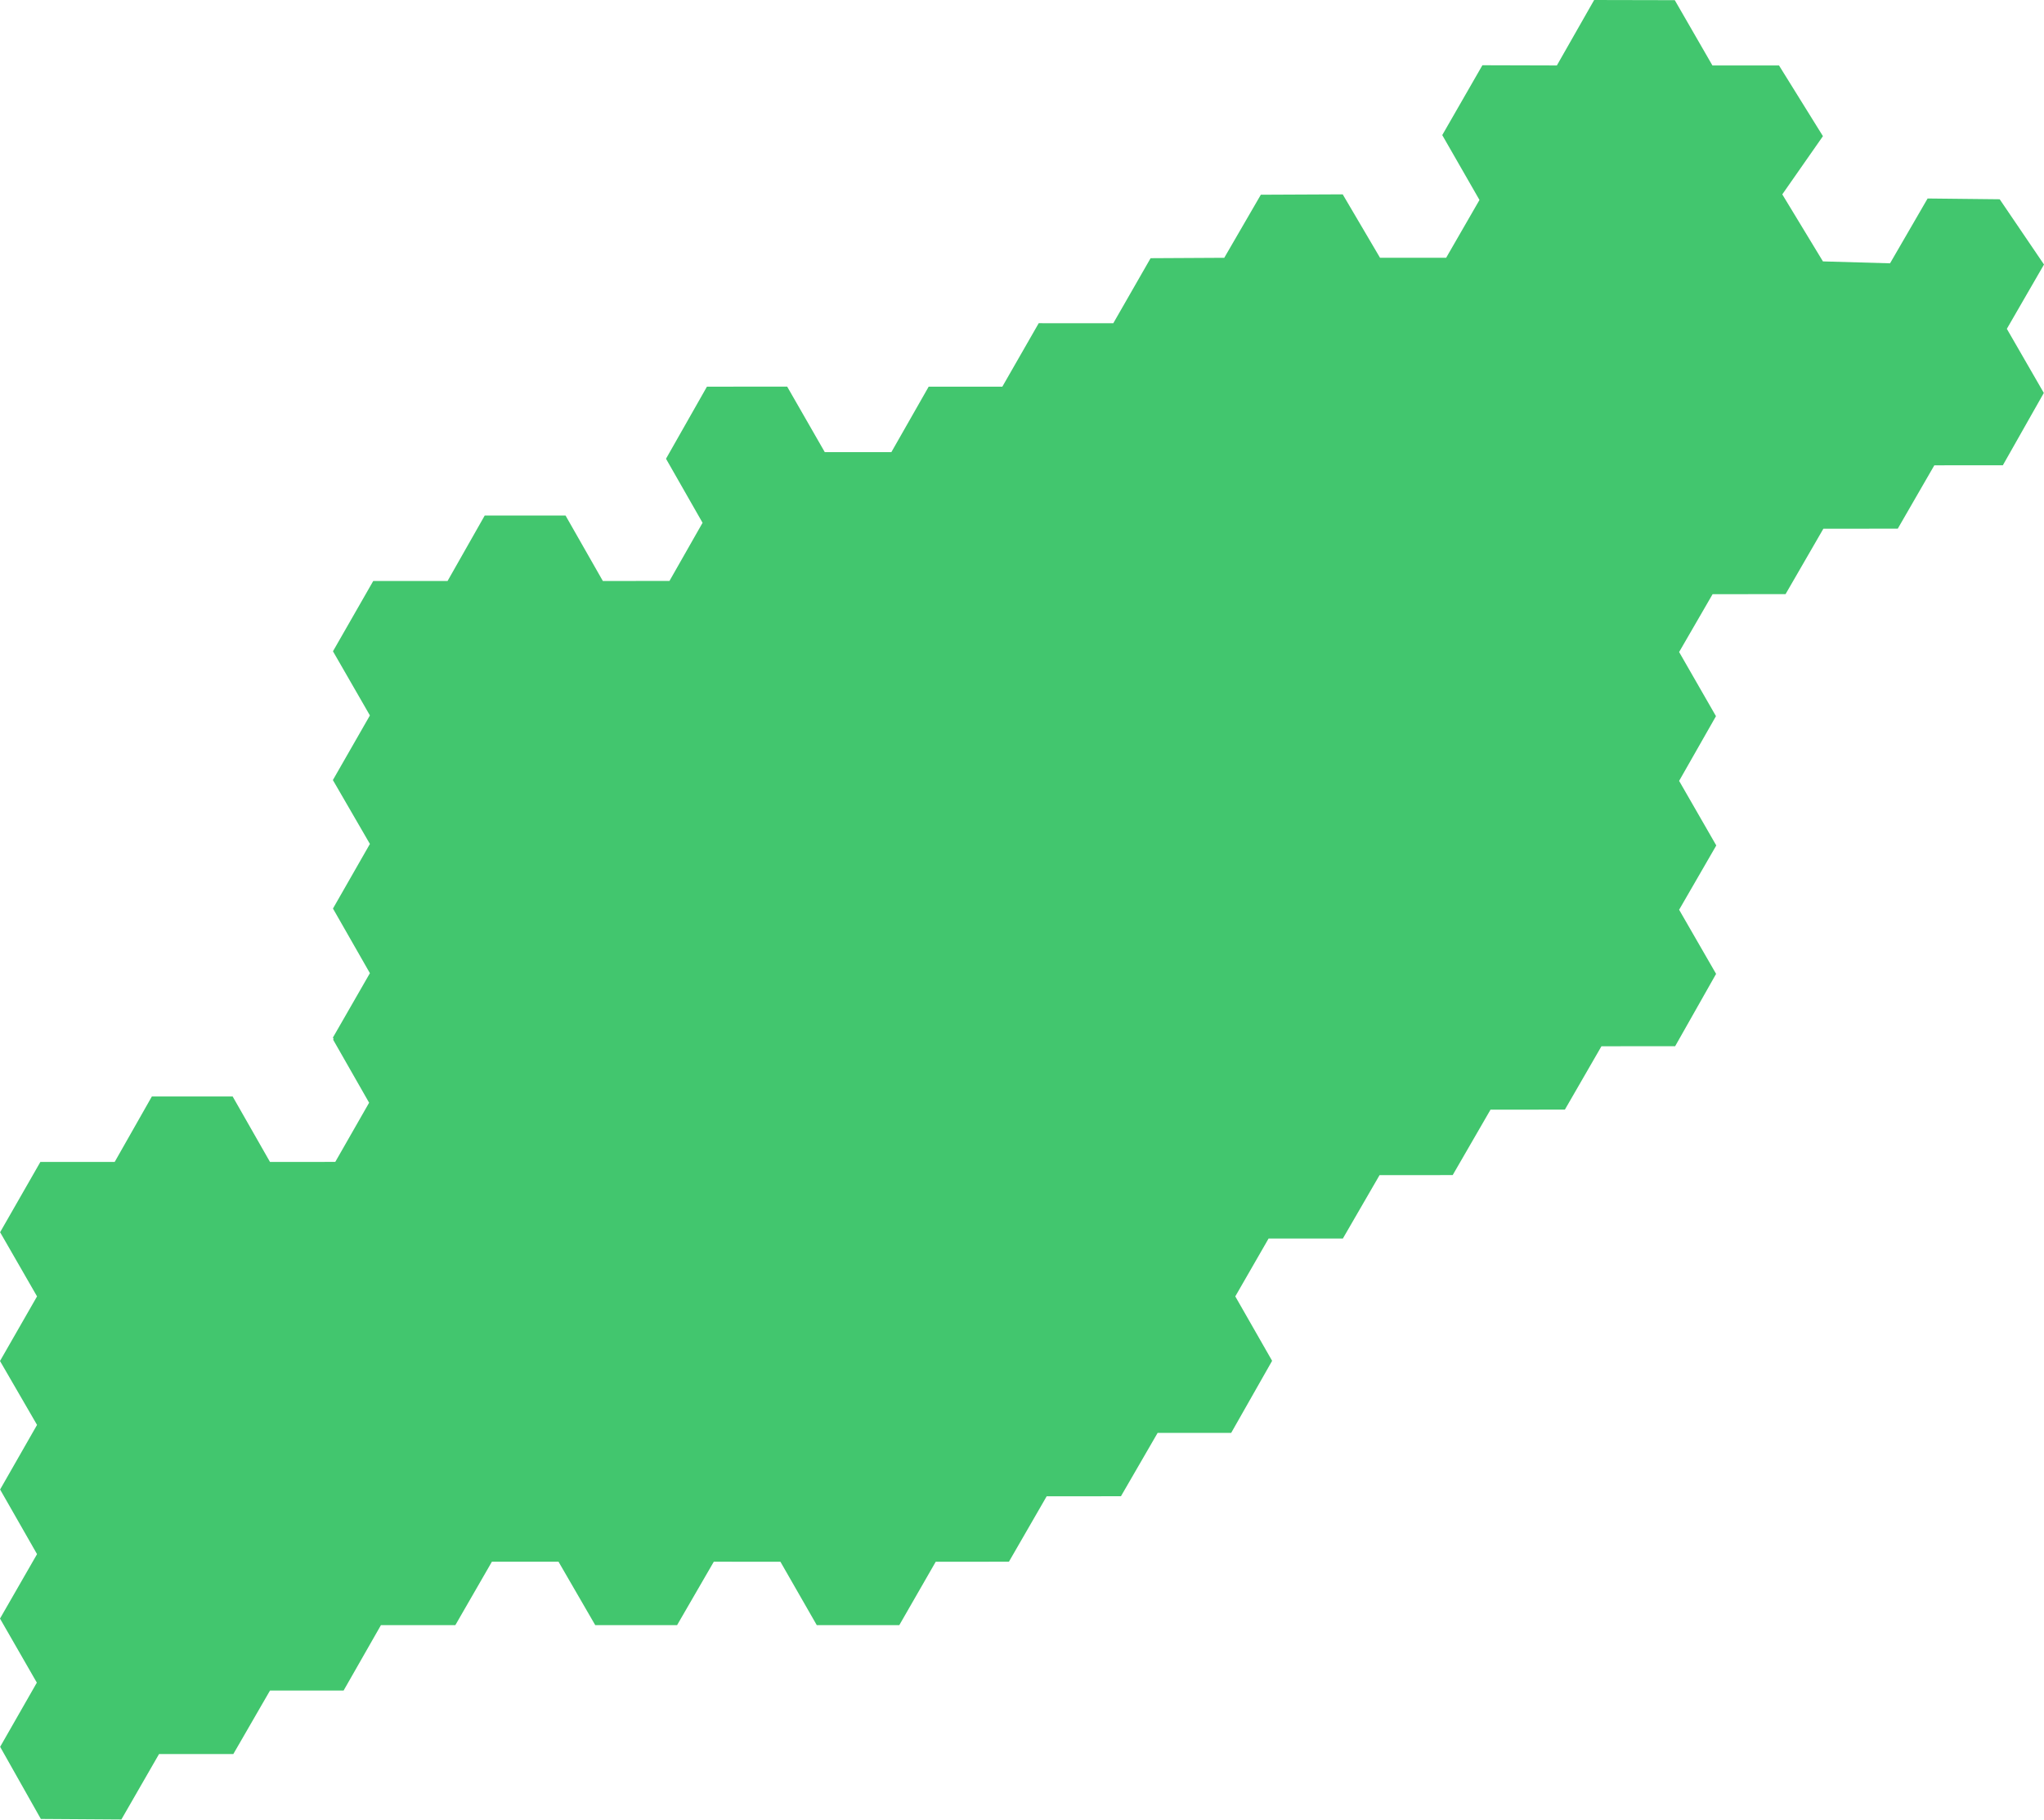 <svg width="1505" height="1340" viewBox="0 0 1505 1340" fill="none" xmlns="http://www.w3.org/2000/svg">
<path d="M27.274 1049.15L0.076 1096.71L27.274 1144.3L0 1191.74L27.123 1238.92L0.101 1286.17L30.077 1339.29L89.361 1339.68L117.102 1291.48H171.802L198.798 1244.75H252.98L280.494 1196.56H335.282L362.19 1149.87H411.233L438.267 1196.56H498.548L525.582 1149.87L574.625 1149.91L601.381 1196.56H662.167L688.974 1149.91L742.878 1149.87L770.67 1101.71L825.357 1101.67L852.366 1055.02H906.523L936.663 1001.96L909.541 954.525L934.062 911.925L988.762 911.9L1015.77 865.246L1069.62 865.208L1097.47 817.038L1152.23 817L1179.16 770.346L1233.41 770.321L1263.56 717.062L1236.34 669.852L1263.7 622.504L1236.34 574.965L1263.47 527.314L1236.34 480.079L1260.99 437.492L1314.71 437.454L1342.55 389.297L1397.33 389.259L1424.25 342.605L1474.71 342.567L1504.87 289.32L1477.64 242.111L1505 194.762L1472.38 146.719L1419.3 146.15L1391.64 193.878L1342.23 192.464L1312.3 143.119L1342.23 100.254L1309.89 48.195H1260.86L1233.14 0.126L1173.78 0L1146.32 48.195L1091.49 48.043L1061.93 99.471L1089.34 147.224L1064.81 189.773H1016.1L988.636 143.094L928.355 143.372L901.422 189.811L847.189 190.102L819.713 238.006L764.811 237.968L738.017 284.698H683.784L656.321 332.893H607.278L579.6 284.66L520.519 284.698L490.378 337.768L517.299 384.927L492.929 427.741L443.886 427.779L416.41 379.585H356.899L329.537 427.779H274.812L245.164 479.536L272.362 526.771L245.101 574.347L272.362 621.392L245.164 668.955L272.362 716.544L245.101 763.981L245.631 764.916L245.29 765.522L271.781 811.923L246.868 855.496L198.798 855.533L171.309 807.339H111.811L84.436 855.533H29.724L0.076 907.277L27.274 954.525L0 1002.1L27.274 1049.15Z" fill="#42C66E"/>
</svg>
